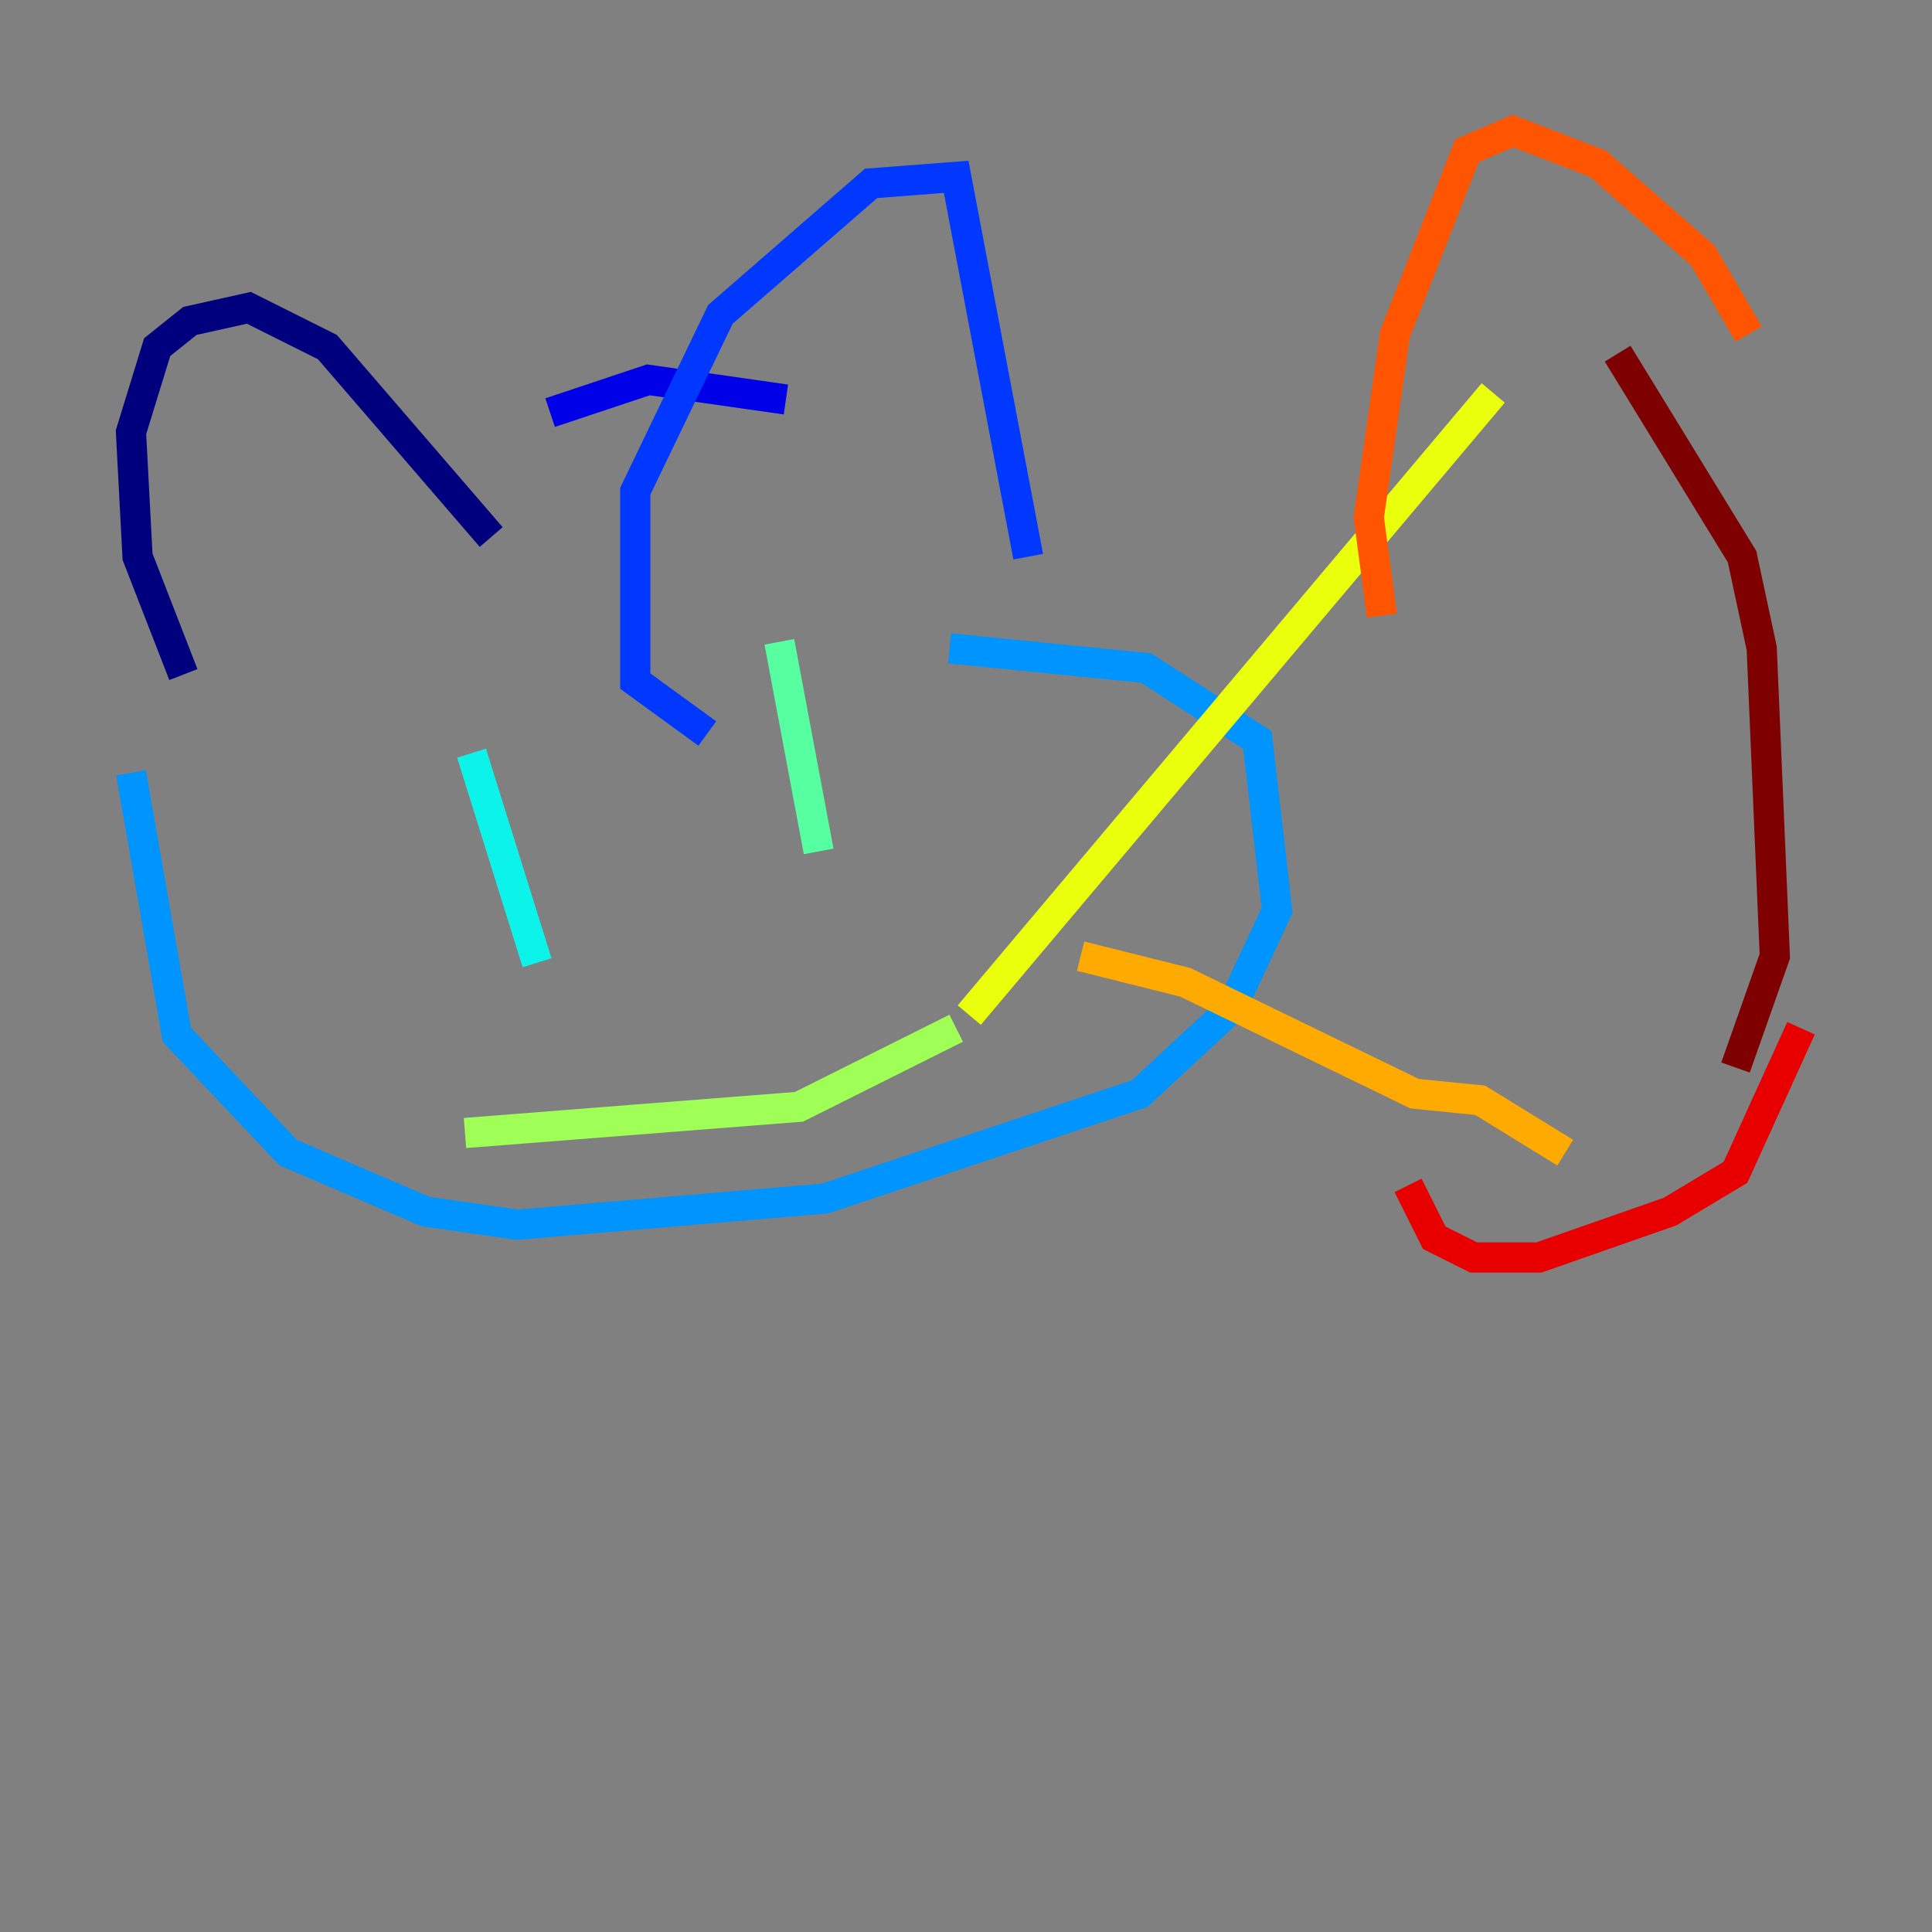 <?xml version="1.0" encoding="utf-8" ?>
<svg baseProfile="tiny" height="128" version="1.2" viewBox="0,0,128,128" width="128" xmlns="http://www.w3.org/2000/svg" xmlns:ev="http://www.w3.org/2001/xml-events" xmlns:xlink="http://www.w3.org/1999/xlink"><rect x="0" y="0" width="128" height="128" fill="#808080" stroke="none"/><defs /><polyline fill="none" points="12.149,44.691 9.112,36.881 8.678,28.637 10.414,22.997 12.583,21.261 16.488,20.393 21.695,22.997 32.542,35.58" stroke="#00007f" stroke-width="2" /><polyline fill="none" points="36.447,27.336 42.956,25.166 52.068,26.468" stroke="#0000e8" stroke-width="2" /><polyline fill="none" points="46.861,48.597 42.088,45.125 42.088,32.542 47.729,20.827 57.709,12.149 63.349,11.715 68.122,36.881" stroke="#0038ff" stroke-width="2" /><polyline fill="none" points="8.678,51.2 11.715,68.556 19.091,76.366 28.203,80.271 34.278,81.139 54.671,79.403 75.498,72.461 81.573,66.82 84.61,60.312 83.308,49.031 75.932,44.258 62.915,42.956" stroke="#0094ff" stroke-width="2" /><polyline fill="none" points="31.241,49.898 35.58,63.783" stroke="#0cf4ea" stroke-width="2" /><polyline fill="none" points="51.634,42.522 54.237,56.407" stroke="#56ffa0" stroke-width="2" /><polyline fill="none" points="30.807,75.064 52.936,73.329 63.349,68.122" stroke="#a0ff56" stroke-width="2" /><polyline fill="none" points="64.217,67.254 98.929,26.034" stroke="#eaff0c" stroke-width="2" /><polyline fill="none" points="71.593,63.349 78.536,65.085 93.722,72.461 98.061,72.895 103.702,76.366" stroke="#ffaa00" stroke-width="2" /><polyline fill="none" points="91.552,40.786 90.685,34.278 92.42,22.129 97.193,9.98 100.231,8.678 105.871,10.848 112.814,16.922 115.851,22.129" stroke="#ff5500" stroke-width="2" /><polyline fill="none" points="119.322,68.122 114.983,77.668 110.644,80.271 101.966,83.308 97.627,83.308 95.024,82.007 93.288,78.536" stroke="#e80000" stroke-width="2" /><polyline fill="none" points="107.173,23.43 115.417,36.881 116.719,42.956 117.586,63.349 114.983,70.725" stroke="#7f0000" stroke-width="2" /></svg>